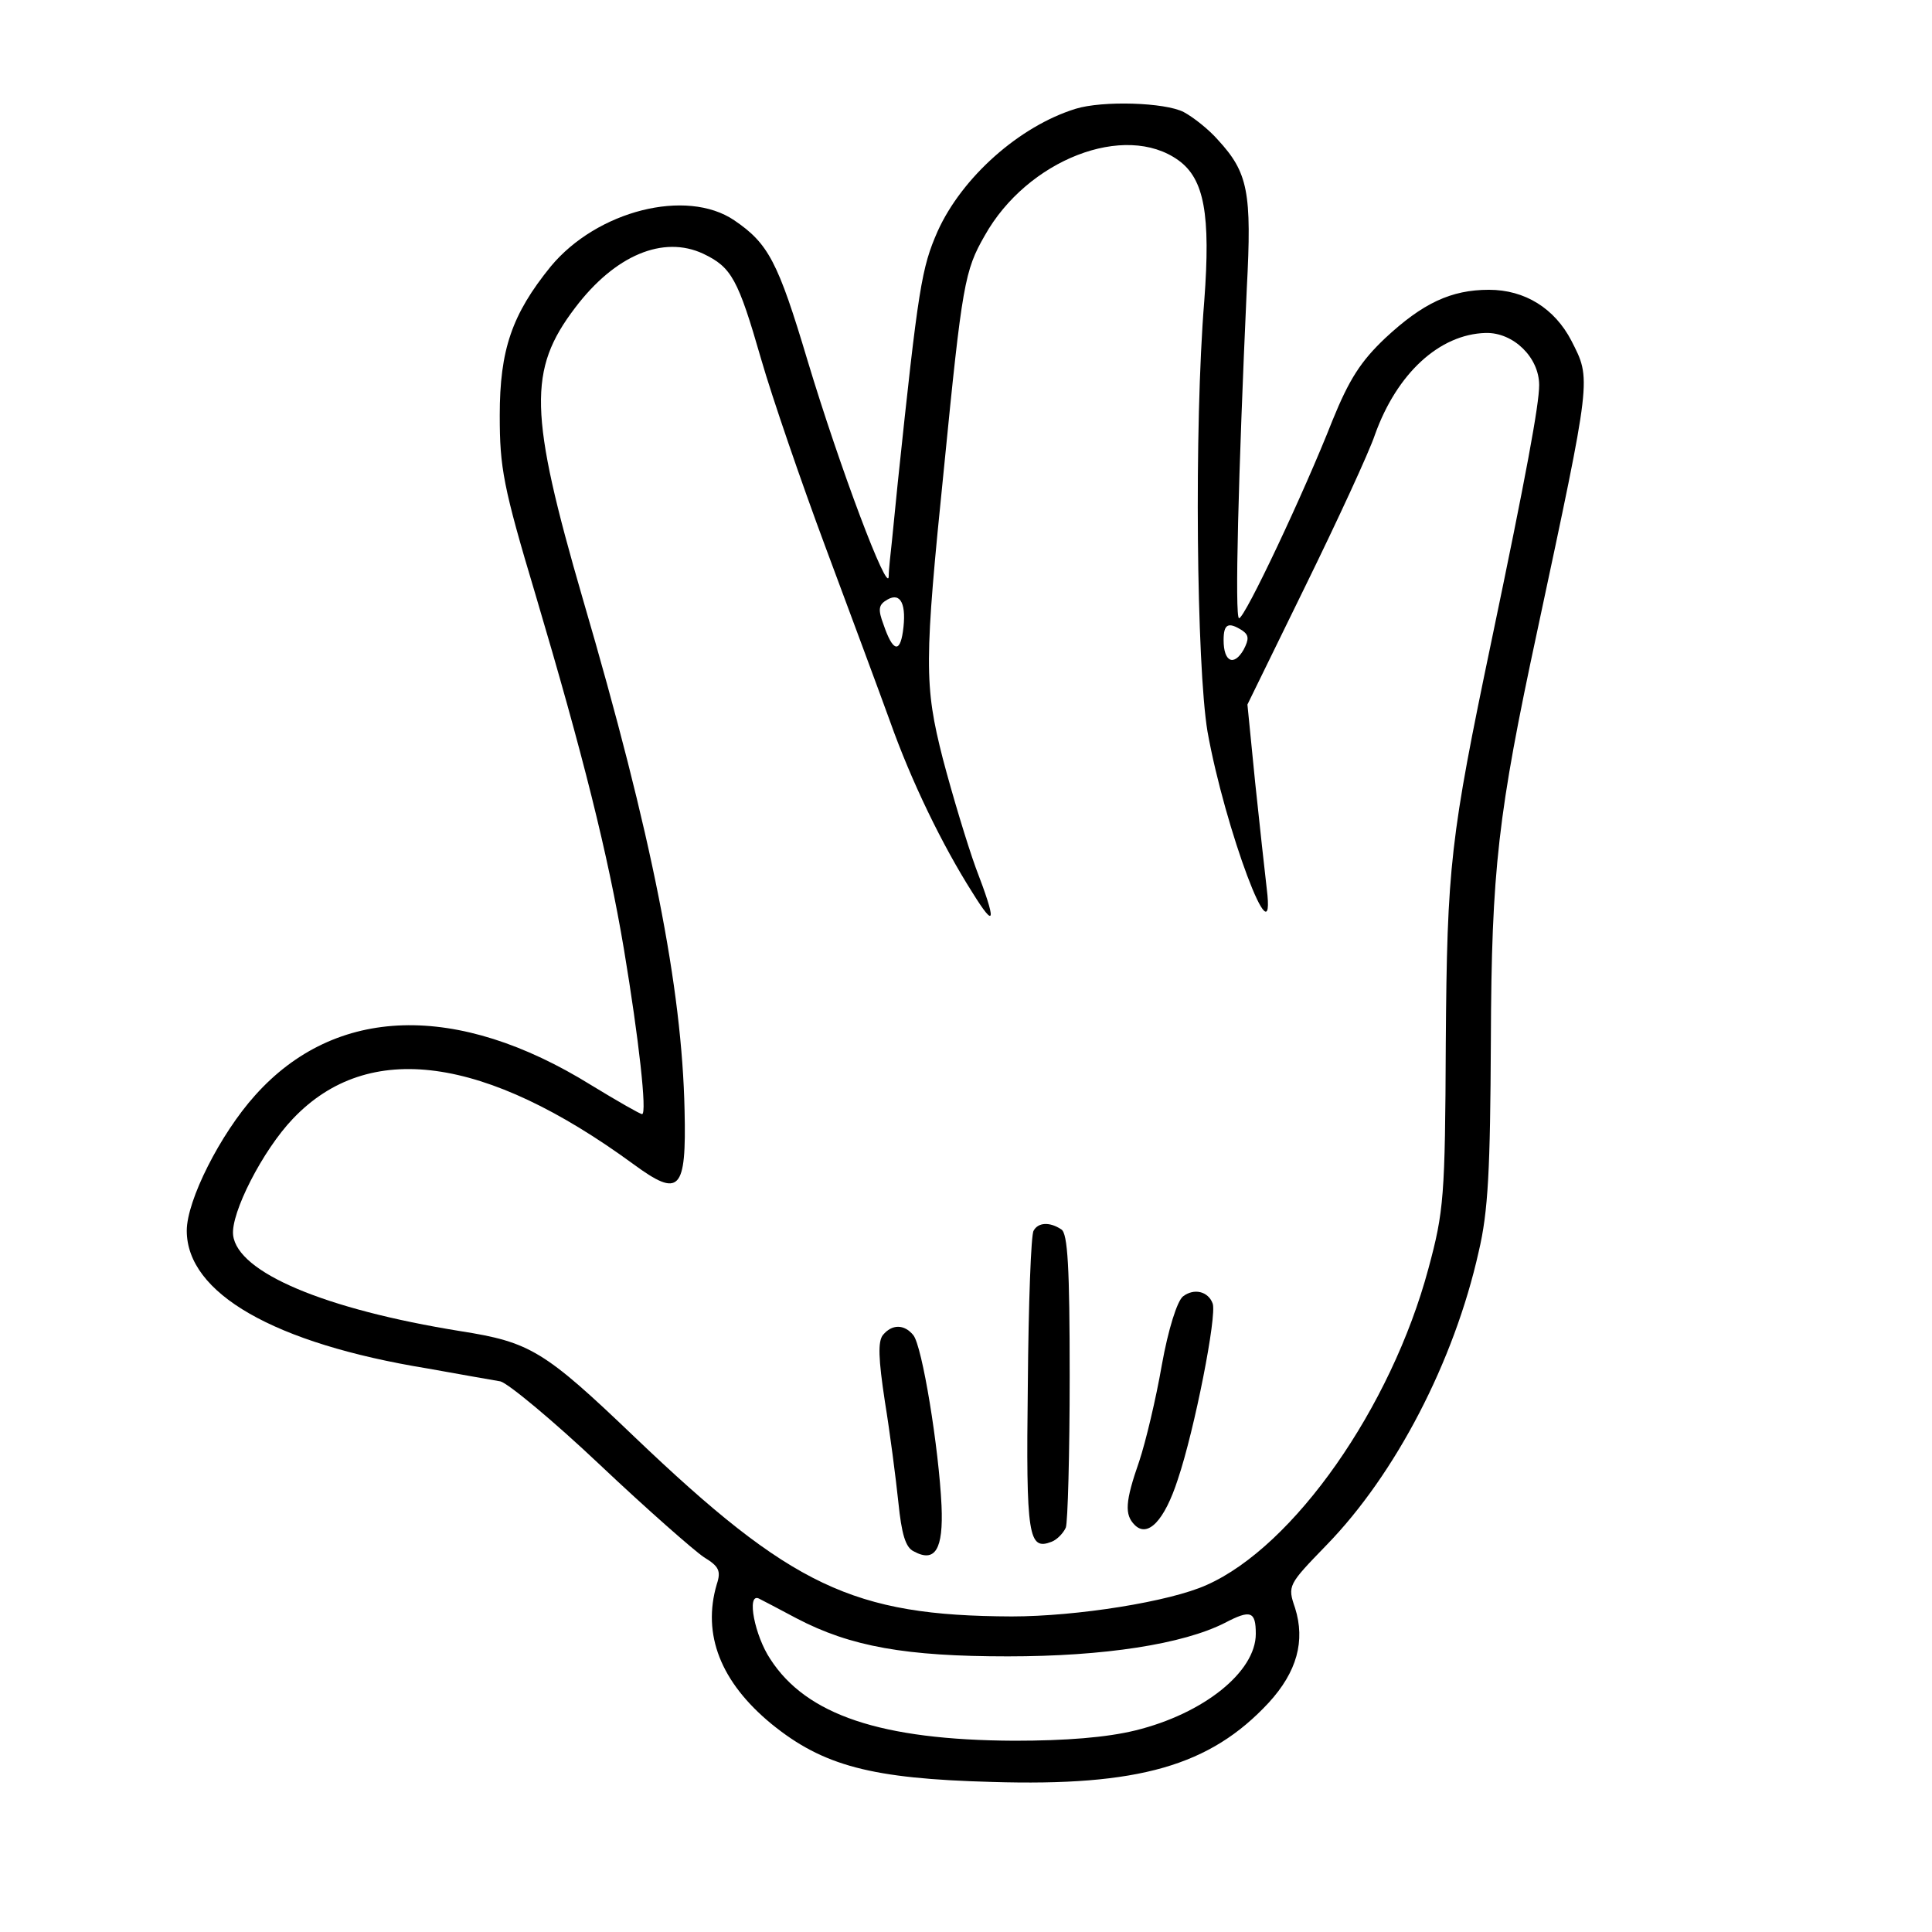 <?xml version="1.0" standalone="no"?>
<!DOCTYPE svg PUBLIC "-//W3C//DTD SVG 20010904//EN"
 "http://www.w3.org/TR/2001/REC-SVG-20010904/DTD/svg10.dtd">
<svg version="1.0" xmlns="http://www.w3.org/2000/svg"
 width="300pt" height="300pt" viewBox="0 0 300 300"
 preserveAspectRatio="xMidYMid meet">
<g transform="translate(0,300) scale(0.1,-0.1)"
fill="#000000" stroke="none">
<path d="M1670 2831 c-87 -27 -176 -106 -214 -190 -25 -57 -30 -86 -62 -391
-3 -30 -7 -71 -9 -90 -2 -19 -5 -44 -5 -55 -1 -30 -76 169 -126 335 -46 154
-61 182 -114 218 -74 50 -213 15 -285 -72 -60 -74 -79 -129 -79 -231 0 -81 5
-110 56 -280 73 -246 112 -401 137 -550 23 -138 36 -255 28 -255 -3 0 -38 20
-79 45 -208 129 -397 124 -522 -16 -54 -60 -106 -163 -106 -210 0 -97 135
-175 374 -214 50 -9 101 -18 113 -20 12 -3 82 -61 155 -130 73 -69 146 -133
161 -143 23 -14 27 -21 20 -42 -23 -78 6 -152 85 -217 80 -65 155 -85 342 -90
228 -7 339 25 430 123 44 48 57 96 41 147 -12 35 -11 36 49 98 107 110 198
285 236 455 15 63 18 128 19 329 1 265 11 351 72 635 85 398 84 390 53 451
-26 50 -72 79 -128 79 -59 0 -103 -21 -161 -75 -38 -36 -56 -64 -82 -128 -44
-112 -136 -307 -145 -307 -7 0 -1 226 12 512 8 150 2 180 -45 231 -14 16 -38
35 -53 43 -29 15 -126 18 -168 5z m160 -80 c40 -29 50 -84 40 -218 -16 -196
-12 -567 5 -669 27 -151 107 -365 92 -244 -3 25 -11 99 -18 165 l-12 121 90
184 c50 102 99 208 108 235 34 95 100 156 172 158 43 1 83 -38 83 -81 0 -30
-20 -139 -74 -397 -64 -306 -69 -349 -71 -625 -1 -239 -3 -261 -27 -350 -58
-216 -209 -431 -344 -491 -57 -26 -202 -49 -303 -49 -246 1 -342 46 -586 279
-140 134 -162 147 -270 164 -211 34 -346 91 -353 149 -4 34 46 132 93 181 117
123 298 98 529 -71 71 -52 82 -42 79 84 -4 190 -50 425 -158 794 -84 289 -85
356 -12 452 62 82 137 113 199 84 44 -21 54 -39 90 -164 17 -59 62 -190 100
-292 38 -102 83 -223 100 -270 33 -93 81 -192 128 -266 36 -58 38 -47 5 39
-13 36 -36 112 -51 169 -29 114 -29 149 2 453 28 284 32 305 63 359 66 118
218 177 301 117z m-428 -732 c-5 -34 -16 -30 -30 11 -9 24 -8 31 6 39 21 12
30 -8 24 -50z m527 2 c10 -7 11 -13 2 -30 -15 -26 -31 -19 -31 15 0 25 7 29
29 15z m-692 -1534 c84 -44 170 -59 328 -59 150 0 272 19 337 52 40 21 48 18
48 -17 0 -59 -81 -124 -187 -150 -45 -11 -108 -16 -188 -16 -207 1 -323 40
-379 127 -24 36 -37 102 -18 94 4 -2 31 -16 59 -31z"/>
<path d="M1605 1089 c-4 -5 -8 -113 -9 -240 -3 -236 1 -257 37 -243 8 3 18 13
22 22 3 8 6 115 6 235 0 169 -3 222 -13 228 -18 12 -36 11 -43 -2z"/>
<path d="M1837 987 c-9 -7 -23 -51 -33 -107 -9 -52 -25 -119 -35 -149 -22 -63
-23 -83 -7 -99 20 -20 46 6 67 71 26 77 61 255 54 273 -7 19 -29 24 -46 11z"/>
<path d="M1371 927 c-8 -10 -7 -37 3 -103 8 -49 17 -119 21 -157 5 -49 11 -70
24 -76 33 -18 46 3 43 71 -4 88 -30 249 -44 265 -14 17 -33 17 -47 0z"/>
</g>
</svg>
